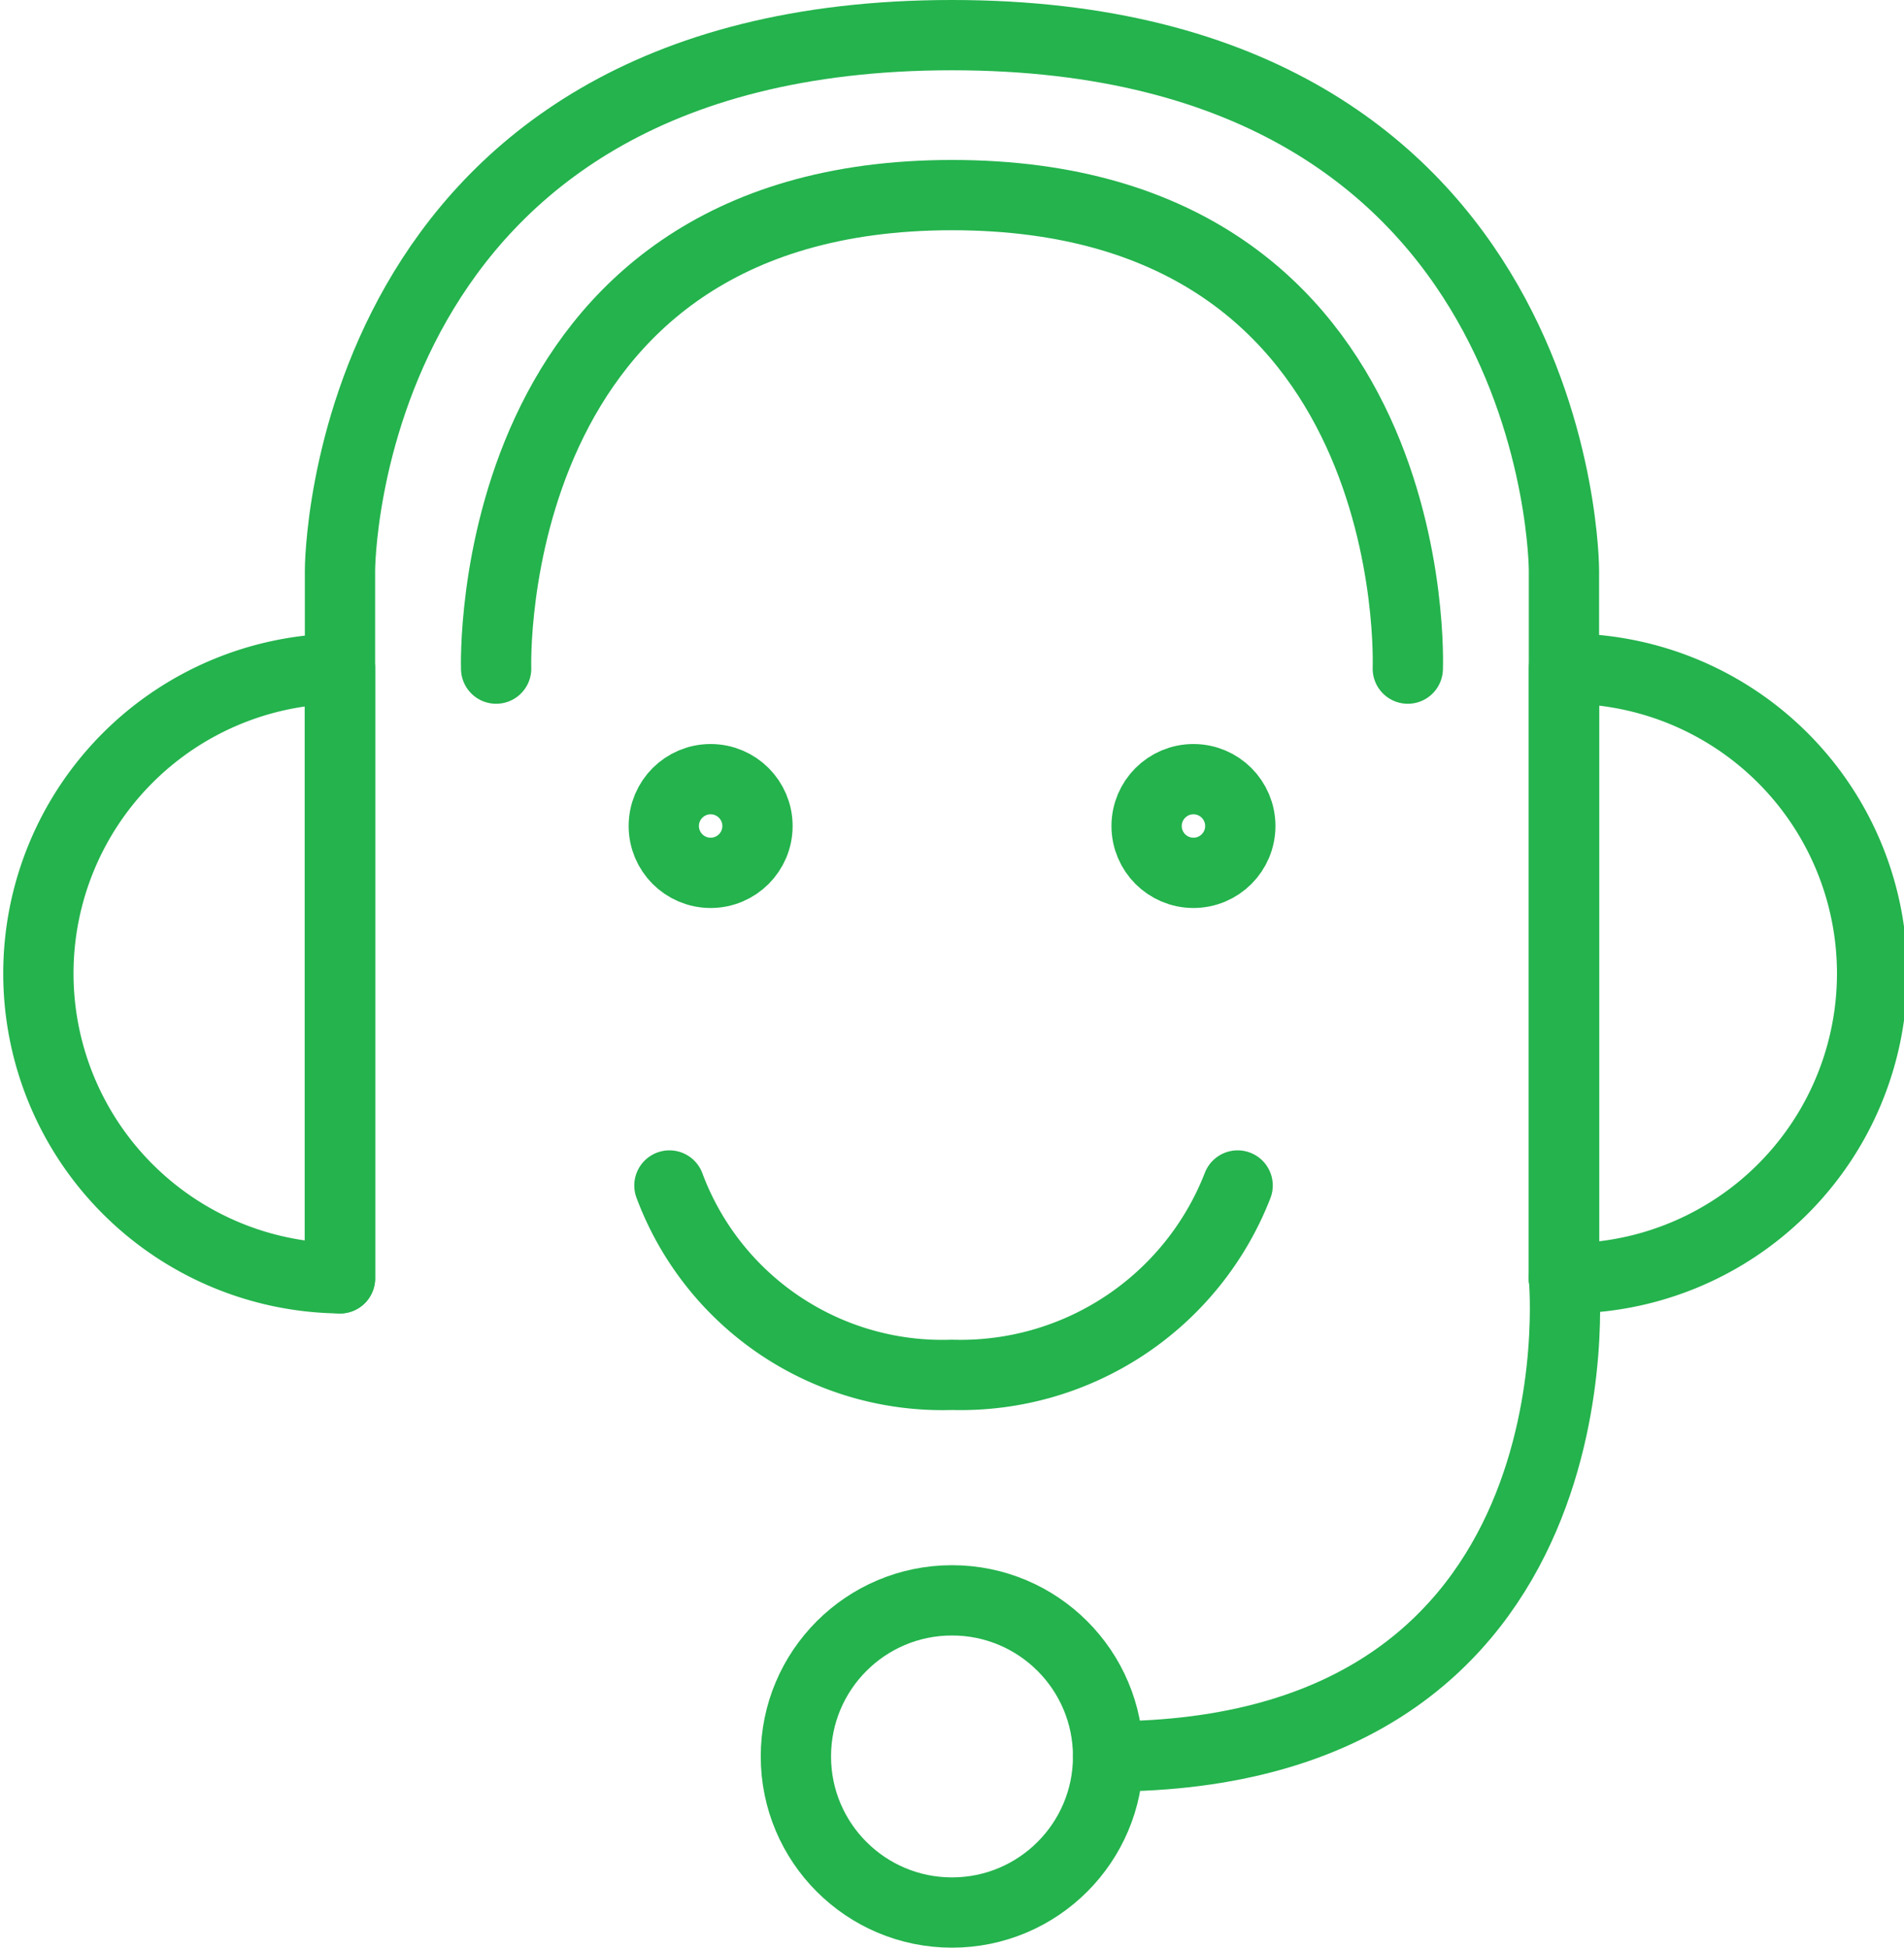 <svg xmlns="http://www.w3.org/2000/svg" width="108.356" height="110.85" viewBox="0 0 108.356 110.85">
  <g id="Grupo_493" data-name="Grupo 493" transform="translate(-137.713 -1004)">
    <path id="Trazado_212" data-name="Trazado 212" d="M692.662,5462.1v-40.306s0-30.45-34.826-30.45-34.829,30.45-34.829,30.45V5462.1" transform="translate(-465.945 -4385.344)" fill="none" stroke="#24b34d" stroke-linecap="round" stroke-linejoin="round" stroke-width="4"/>
    <path id="Trazado_213" data-name="Trazado 213" d="M642.564,5436.167a17.351,17.351,0,1,0,0-34.7Z" transform="translate(-415.847 -4359.412)" fill="none" stroke="#24b34d" stroke-linecap="round" stroke-linejoin="round" stroke-width="4"/>
    <path id="Trazado_214" data-name="Trazado 214" d="M635.485,5436.167a17.351,17.351,0,0,1,0-34.7Z" transform="translate(-478.423 -4359.412)" fill="none" stroke="#24b34d" stroke-linecap="round" stroke-linejoin="round" stroke-width="4"/>
    <path id="Trazado_215" data-name="Trazado 215" d="M677.387,5420.851s1.1-26.951-25.939-26.951c-26.862,0-25.943,26.951-25.943,26.951" transform="translate(-459.557 -4378.796)" fill="none" stroke="#24b34d" stroke-linecap="round" stroke-linejoin="round" stroke-width="4"/>
    <path id="Trazado_216" data-name="Trazado 216" d="M628.271,5409.726a16.571,16.571,0,0,0,16.081,10.777,16.919,16.919,0,0,0,16.255-10.777" transform="translate(-452.461 -4338.254)" fill="none" stroke="#24b34d" stroke-linecap="round" stroke-linejoin="round" stroke-width="4"/>
    <ellipse id="Elipse_18" data-name="Elipse 18" cx="2.666" cy="2.666" rx="2.666" ry="2.666" transform="translate(175.489 1048.346)" fill="none" stroke="#24b34d" stroke-linecap="round" stroke-linejoin="round" stroke-width="4"/>
    <ellipse id="Elipse_19" data-name="Elipse 19" cx="8.884" cy="8.884" rx="8.884" ry="8.884" transform="translate(183.007 1095.083)" fill="none" stroke="#24b34d" stroke-linecap="round" stroke-linejoin="round" stroke-width="4"/>
    <ellipse id="Elipse_20" data-name="Elipse 20" cx="2.666" cy="2.666" rx="2.666" ry="2.666" transform="translate(202.966 1048.346)" fill="none" stroke="#24b34d" stroke-linecap="round" stroke-linejoin="round" stroke-width="4"/>
    <path id="Trazado_217" data-name="Trazado 217" d="M661.223,5411.21s2.568,27.211-25.943,27.211" transform="translate(-434.506 -4334.454)" fill="none" stroke="#24b34d" stroke-linecap="round" stroke-linejoin="round" stroke-width="4"/>
  </g>
</svg>
